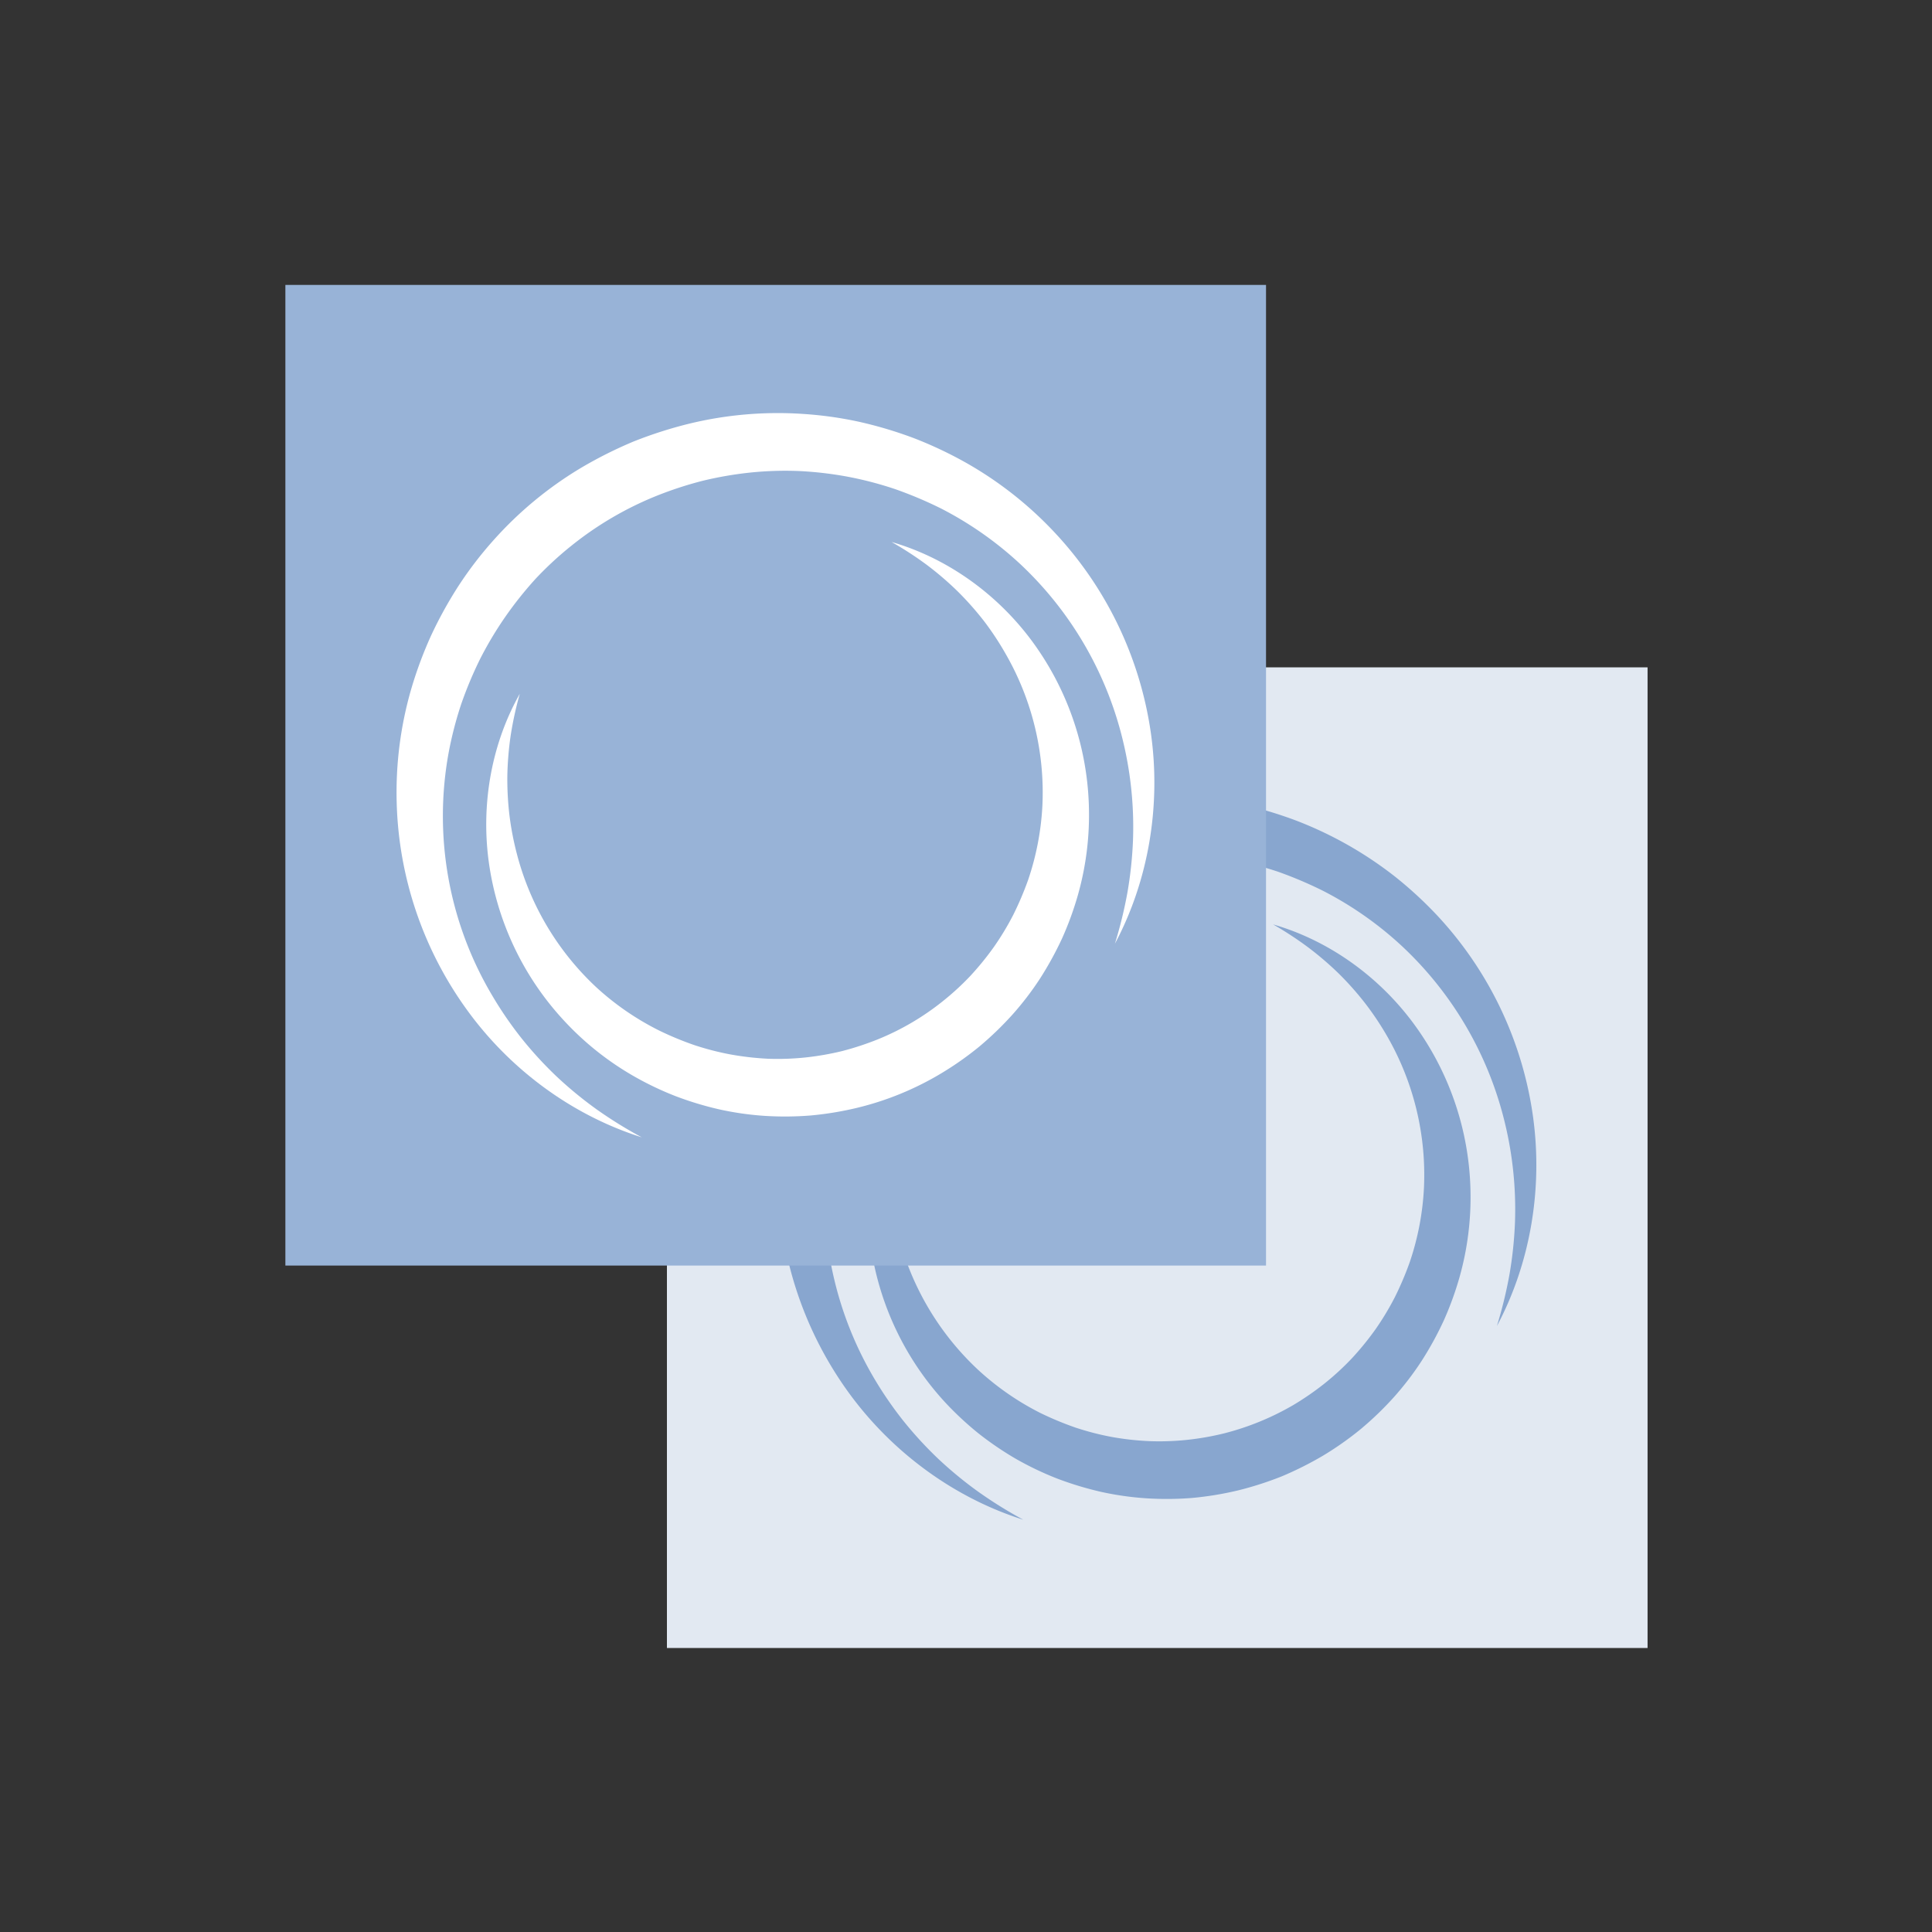 <svg id="Layer_1" data-name="Layer 1" xmlns="http://www.w3.org/2000/svg" viewBox="0 0 677 677"><rect x="0" y="0" width="677" height="677" fill="#333333" stroke="none"/><defs><style>.cls-1{fill:#e2e9f2;}.cls-2{fill:#88a6cf;}.cls-3{fill:#98b3d7;}.cls-4{fill:#fff;}</style></defs><title>Artboard 5</title><rect class="cls-1" x="233.7" y="233.85" width="343.63" height="343.63"/><path class="cls-2" d="M358.58,532.53C334.72,525,313,509.3,297.68,488.39A129.57,129.57,0,0,1,272.74,415a130.94,130.94,0,0,1,5.06-39.43,141.8,141.8,0,0,1,6.93-18.77,145.9,145.9,0,0,1,9.69-17.57,134.12,134.12,0,0,1,12.27-15.95,132.12,132.12,0,0,1,31-25.54,131.53,131.53,0,0,1,37.21-15.22,145.79,145.79,0,0,1,19.89-3.3A142.68,142.68,0,0,1,415,279a134.81,134.81,0,0,1,19.93,2.78,146.67,146.67,0,0,1,19.23,5.75,133.72,133.72,0,0,1,34.69,19.66,138.57,138.57,0,0,1,14.65,13.48,129.43,129.43,0,0,1,33.58,69.83c3.72,25.65-.77,52.1-12.55,74.17a153.91,153.91,0,0,0,4.41-18.07,139.46,139.46,0,0,0,1.93-18.27,128.64,128.64,0,0,0-3.79-35.88,124.71,124.71,0,0,0-35.17-60.31,123.1,123.1,0,0,0-28.33-20,140.77,140.77,0,0,0-15.93-6.74A127,127,0,0,0,431,301.1a128.79,128.79,0,0,0-17.06-2,122.59,122.59,0,0,0-17.14.53,127,127,0,0,0-16.88,2.93,119.2,119.2,0,0,0-45.76,22.66,120.56,120.56,0,0,0-12.6,11.63,129.74,129.74,0,0,0-10.8,13.36,124.5,124.5,0,0,0-8.82,14.8,139.4,139.4,0,0,0-6.67,16,130.43,130.43,0,0,0-4.32,16.79,122.37,122.37,0,0,0-1.9,17.31,124.62,124.62,0,0,0,17.15,67.69,132.37,132.37,0,0,0,10.17,14.86,136.05,136.05,0,0,0,12.27,13.4,137.94,137.94,0,0,0,14.18,11.68A151.25,151.25,0,0,0,358.58,532.53Z"/><path class="cls-2" d="M446.12,323.93c18.92,5.44,36.34,17.61,48.71,34.05a102.23,102.23,0,0,1,20.42,58.18,103.15,103.15,0,0,1-3.85,31.52,112.49,112.49,0,0,1-5.46,15,116,116,0,0,1-7.71,14.09,105.39,105.39,0,0,1-9.78,12.8,113.81,113.81,0,0,1-11.62,11.2,112.06,112.06,0,0,1-13.2,9.3,121,121,0,0,1-14.44,7.25,118.05,118.05,0,0,1-15.37,4.94,114.44,114.44,0,0,1-15.94,2.63,112.93,112.93,0,0,1-16.14.14,105.81,105.81,0,0,1-15.95-2.27,116.87,116.87,0,0,1-15.37-4.66,111.14,111.14,0,0,1-14.44-6.9,112.71,112.71,0,0,1-13.21-9,111.43,111.43,0,0,1-11.62-10.84A102.17,102.17,0,0,1,305,435.59c-2.68-20.4,1.23-41.29,10.93-58.42a123.7,123.7,0,0,0-3.14,14.26,112,112,0,0,0-1.22,14.32,107.3,107.3,0,0,0,.76,14.15A103.29,103.29,0,0,0,315,433.64,97.39,97.39,0,0,0,342.74,480a95.88,95.88,0,0,0,21.92,15.18,113,113,0,0,0,12.28,5.09,96.94,96.94,0,0,0,12.8,3.29A99.32,99.32,0,0,0,402.82,505a92.76,92.76,0,0,0,13.13-.45,97.69,97.69,0,0,0,12.93-2.26,94.63,94.63,0,0,0,24.24-9.9,100.19,100.19,0,0,0,10.82-7.44,93.57,93.57,0,0,0,9.69-8.88,102,102,0,0,0,8.32-10.2,97.57,97.57,0,0,0,6.83-11.33,110.82,110.82,0,0,0,5.2-12.23,95.5,95.5,0,0,0,5-26.19,97.32,97.32,0,0,0-12.62-52.52,103.87,103.87,0,0,0-7.72-11.68,106.93,106.93,0,0,0-9.38-10.63,111.52,111.52,0,0,0-10.91-9.36A123,123,0,0,0,446.12,323.93Z"/><rect class="cls-3" x="100" y="99.84" width="343.63" height="343.63"/><path class="cls-4" d="M224.88,398.53C201,391,179.29,375.3,164,354.38A129.54,129.54,0,0,1,139,281a130,130,0,0,1,5.06-39.43A141.8,141.8,0,0,1,151,222.84a145.15,145.15,0,0,1,9.69-17.57,132.52,132.52,0,0,1,12.27-16,131.47,131.47,0,0,1,31-25.54,150.89,150.89,0,0,1,18-9,148.91,148.91,0,0,1,19.19-6.18,131.44,131.44,0,0,1,40-3.52,132.39,132.39,0,0,1,19.93,2.78,145.16,145.16,0,0,1,19.23,5.75,141,141,0,0,1,18.1,8.54,130.47,130.47,0,0,1,31.24,24.59,129.53,129.53,0,0,1,33.58,69.83c3.72,25.66-.77,52.11-12.55,74.17a153.43,153.43,0,0,0,4.41-18.07,139.49,139.49,0,0,0,1.93-18.26,128.64,128.64,0,0,0-3.79-35.88,124.71,124.71,0,0,0-35.17-60.31,123.44,123.44,0,0,0-28.33-20,142.55,142.55,0,0,0-15.93-6.73,125.42,125.42,0,0,0-16.67-4.38,127.14,127.14,0,0,0-17.06-2,119.61,119.61,0,0,0-17.14.53,127,127,0,0,0-16.88,2.93,130.75,130.75,0,0,0-16.28,5.35,117.87,117.87,0,0,0-29.48,17.31,119.49,119.49,0,0,0-12.6,11.63A131.05,131.05,0,0,0,177,216.23,126.73,126.73,0,0,0,168.19,231a138.51,138.51,0,0,0-6.67,16,130.58,130.58,0,0,0-4.32,16.8,123.13,123.13,0,0,0,15.25,85,131.46,131.46,0,0,0,10.17,14.86,133.83,133.83,0,0,0,12.27,13.41,137.85,137.85,0,0,0,14.18,11.67A151.32,151.32,0,0,0,224.88,398.53Z"/><path class="cls-4" d="M312.42,189.92c18.92,5.45,36.34,17.62,48.71,34.06a102.27,102.27,0,0,1,20.42,58.17,103,103,0,0,1-3.85,31.52,112.12,112.12,0,0,1-5.46,15,118.15,118.15,0,0,1-7.71,14.09,105.39,105.39,0,0,1-9.78,12.8,114.89,114.89,0,0,1-11.62,11.2,112,112,0,0,1-13.2,9.29,105.17,105.17,0,0,1-29.81,12.2,114.42,114.42,0,0,1-15.94,2.62,112.93,112.93,0,0,1-16.14.15,105.83,105.83,0,0,1-16-2.28,115.37,115.37,0,0,1-15.37-4.66,109.8,109.8,0,0,1-14.44-6.89,102.78,102.78,0,0,1-24.83-19.81,102.18,102.18,0,0,1-26.19-55.83c-2.68-20.4,1.23-41.29,10.93-58.43a124.32,124.32,0,0,0-3.14,14.27,111.87,111.87,0,0,0-1.22,14.32,107.39,107.39,0,0,0,.76,14.15,103.91,103.91,0,0,0,2.68,13.74A97.36,97.36,0,0,0,209,346,95.84,95.84,0,0,0,231,361.12a111.06,111.06,0,0,0,12.28,5.09,96.58,96.58,0,0,0,12.8,3.3A102.83,102.83,0,0,0,269.12,371a94.27,94.27,0,0,0,13.13-.45,99.35,99.35,0,0,0,12.93-2.26,103.35,103.35,0,0,0,12.47-4.11,90.91,90.91,0,0,0,22.59-13.24,93.48,93.48,0,0,0,9.69-8.87,102.07,102.07,0,0,0,8.32-10.21,96.61,96.61,0,0,0,6.83-11.32,111.64,111.64,0,0,0,5.2-12.23,96,96,0,0,0,5-26.19,97.37,97.37,0,0,0-12.62-52.53A104.79,104.79,0,0,0,345,217.88a108.11,108.11,0,0,0-9.38-10.62,110.17,110.17,0,0,0-10.91-9.36A121.34,121.34,0,0,0,312.42,189.92Z"/></svg>